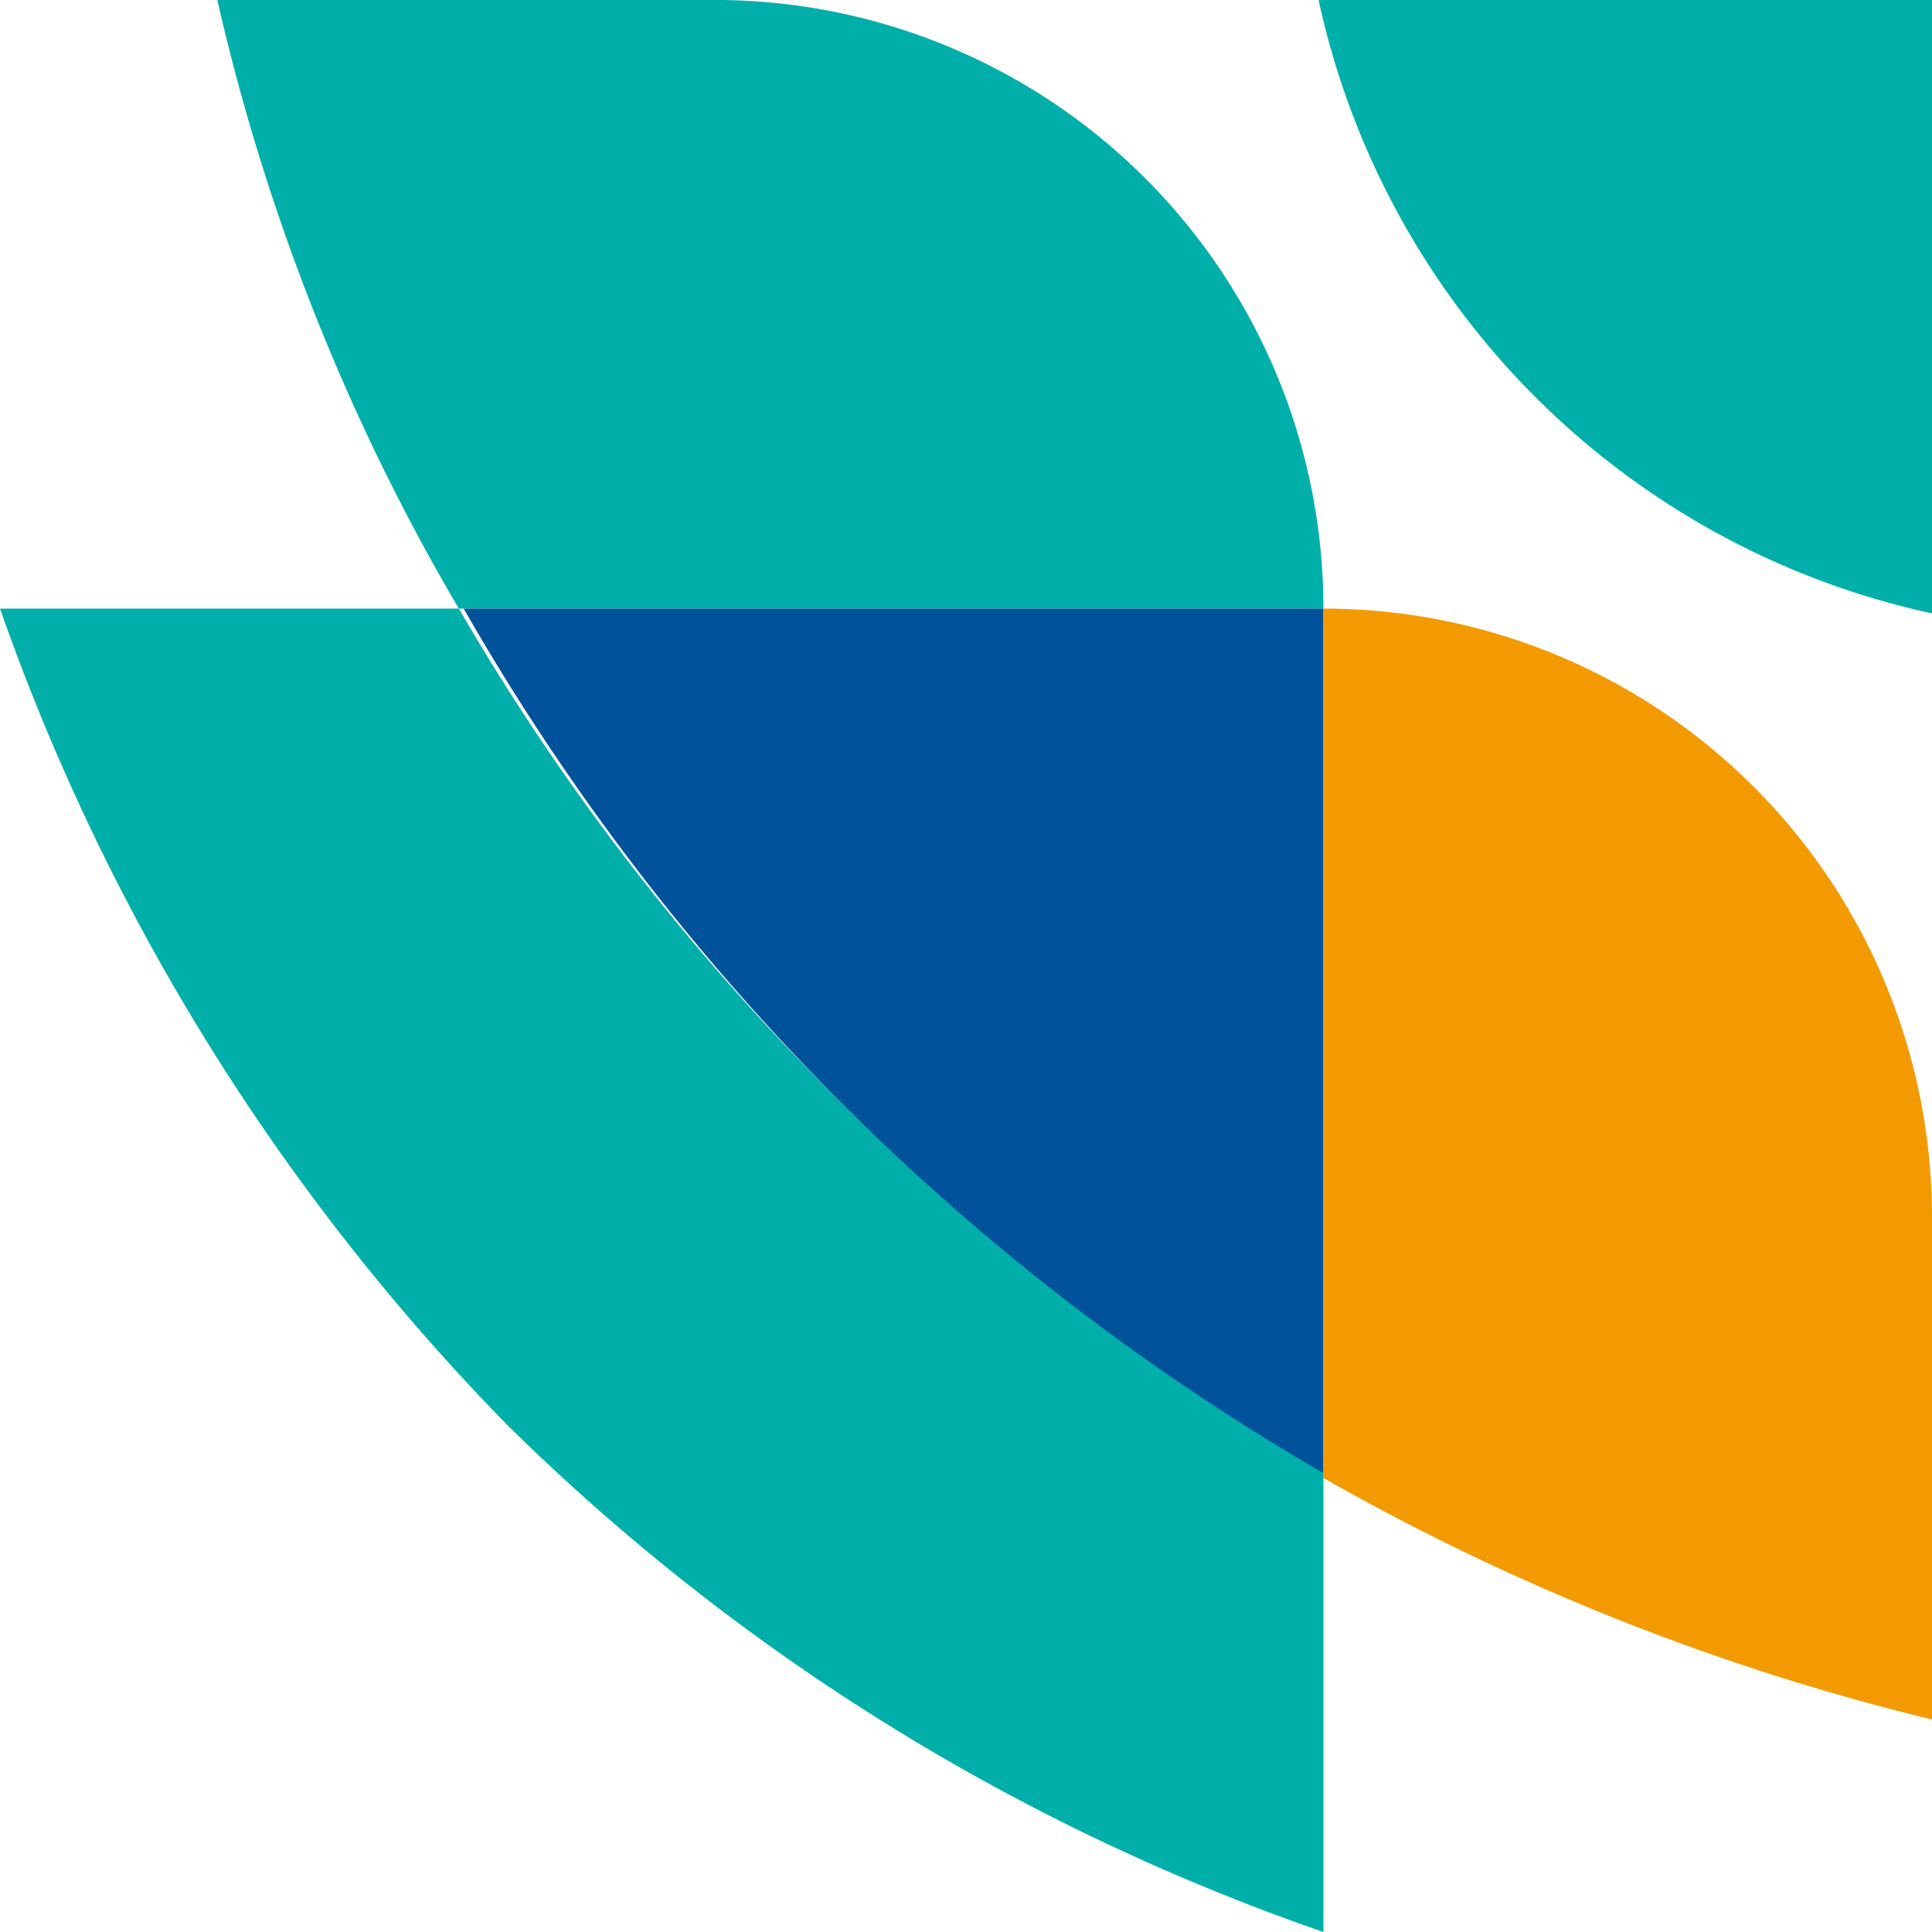 <svg xmlns="http://www.w3.org/2000/svg" width="40" height="40" fill="none"><path fill="#00AFAA" d="M0 12.6h9.5a48.5 48.5 0 0 0 17.9 17.8V40a45 45 0 0 1-16.9-10.5A45.8 45.8 0 0 1 0 12.6Zm27.4 0H9.5c-2.3-3.9-4-8.2-5-12.6h10.4a12.6 12.6 0 0 1 12.5 12.6ZM27.3 0A16.6 16.6 0 0 0 40 12.7V0H27.3Z"/><path fill="#00539B" d="M27.4 12.6v17.9A48.5 48.5 0 0 1 9.6 12.6h17.8Z"/><path fill="#F39A00" d="M40 25.2v10.4a48.7 48.7 0 0 1-12.6-5v-18A12.6 12.6 0 0 1 40 25.2Z"/></svg>